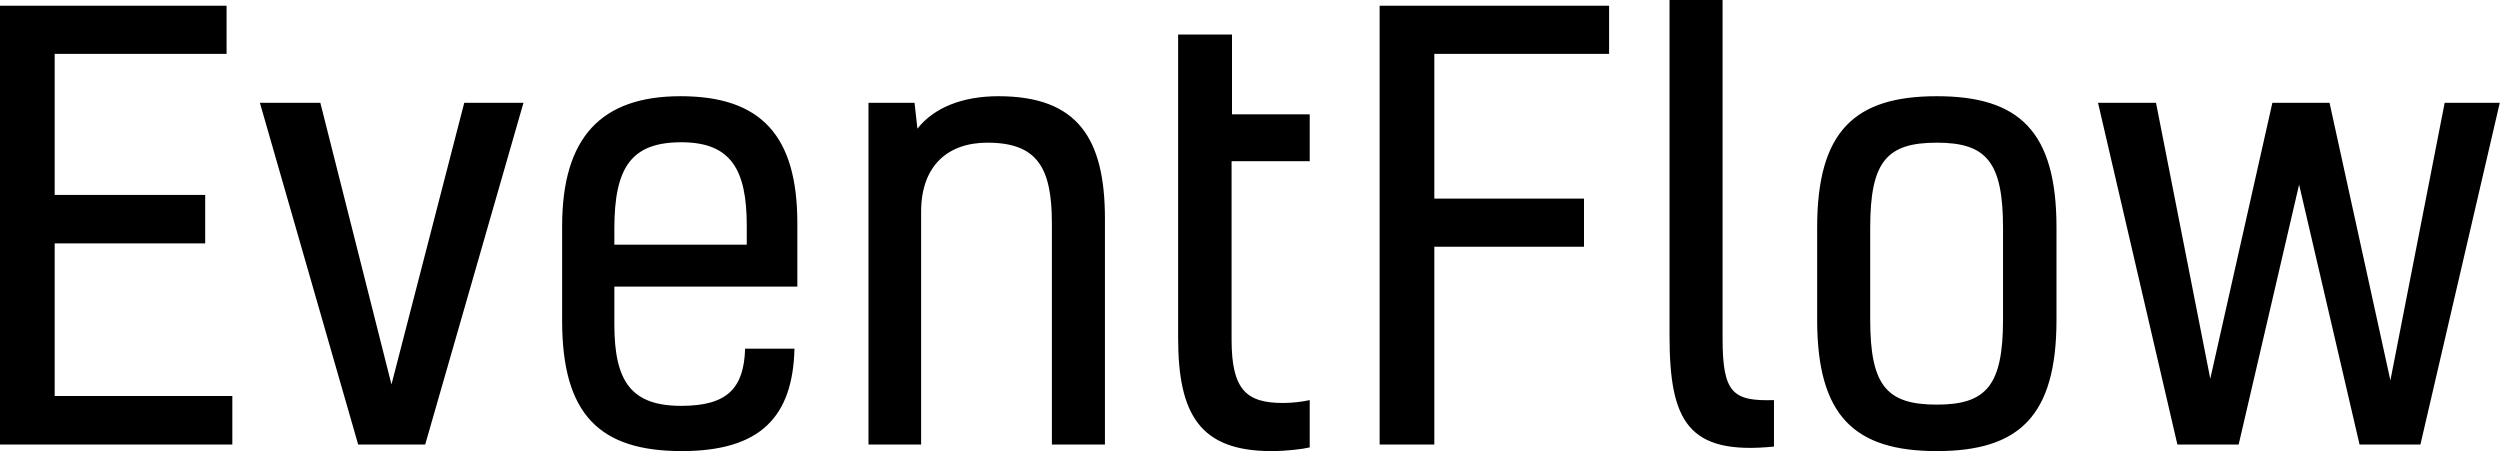 <svg data-v-423bf9ae="" xmlns="http://www.w3.org/2000/svg" viewBox="0 0 332.489 60" class="font"><!----><!----><!----><g data-v-423bf9ae="" id="9121e08b-842c-402b-b385-97fb2909755b" fill="black" transform="matrix(5.469,0,0,5.469,-5.798,-20.456)"><path d="M2.39 5.05L6.57 5.05L6.57 3.88L1.06 3.88L1.06 14.55L6.71 14.55L6.71 13.37L2.39 13.37L2.39 9.66L6.05 9.66L6.05 8.48L2.39 8.48ZM7.38 6.24L9.77 14.55L11.40 14.55L13.79 6.24L12.35 6.24L10.58 13.09L8.85 6.24ZM19.18 12.22C19.15 13.17 18.76 13.61 17.63 13.61C16.42 13.61 16.00 13.03 16.00 11.63L16.00 10.71L20.45 10.71L20.45 9.17C20.45 7.04 19.57 6.08 17.61 6.08C15.68 6.08 14.73 7.08 14.73 9.24L14.73 11.54C14.73 13.82 15.64 14.71 17.64 14.71C19.56 14.71 20.34 13.87 20.38 12.22ZM17.63 7.20C18.84 7.20 19.22 7.87 19.22 9.23L19.22 9.69L16.00 9.69L16.00 9.30C16.00 7.80 16.42 7.20 17.63 7.20ZM22.18 6.24L22.18 14.55L23.46 14.55L23.46 8.89C23.46 7.77 24.11 7.21 25.07 7.21C26.28 7.21 26.64 7.81 26.64 9.17L26.64 14.55L27.93 14.55L27.93 9.06C27.93 7.11 27.27 6.08 25.34 6.08C24.46 6.08 23.77 6.36 23.37 6.87L23.30 6.24ZM32.26 13.54C31.37 13.54 31.01 13.22 31.01 12.00L31.01 7.66L32.91 7.66L32.91 6.52L31.02 6.52L31.02 4.58L29.71 4.58L29.71 11.96C29.71 13.83 30.25 14.71 31.98 14.71C32.35 14.71 32.75 14.66 32.91 14.62L32.91 13.47C32.73 13.51 32.49 13.54 32.26 13.54ZM40.19 3.88L34.61 3.88L34.61 14.55L35.94 14.55L35.94 9.74L39.58 9.74L39.58 8.57L35.94 8.57L35.94 5.05L40.19 5.05ZM44.20 13.47C43.20 13.50 42.95 13.30 42.95 11.97L42.95 3.74L41.66 3.74L41.66 11.90C41.66 13.99 42.11 14.81 44.20 14.60ZM46.54 9.28C46.54 7.67 46.94 7.21 48.16 7.21C49.36 7.21 49.77 7.67 49.77 9.28L49.77 11.51C49.77 13.12 49.36 13.58 48.16 13.58C46.94 13.58 46.54 13.12 46.54 11.51ZM48.16 6.08C46.16 6.08 45.25 6.93 45.25 9.27L45.25 11.52C45.25 13.86 46.16 14.71 48.16 14.71C50.16 14.71 51.07 13.86 51.07 11.52L51.07 9.27C51.07 6.93 50.16 6.08 48.16 6.08ZM56.32 6.24L54.81 12.95L53.49 6.24L52.08 6.24L54.01 14.55L55.50 14.55L56.97 8.23L58.44 14.55L59.92 14.55L61.85 6.24L60.51 6.24L59.19 12.99L57.71 6.24Z"></path></g><!----><!----></svg>